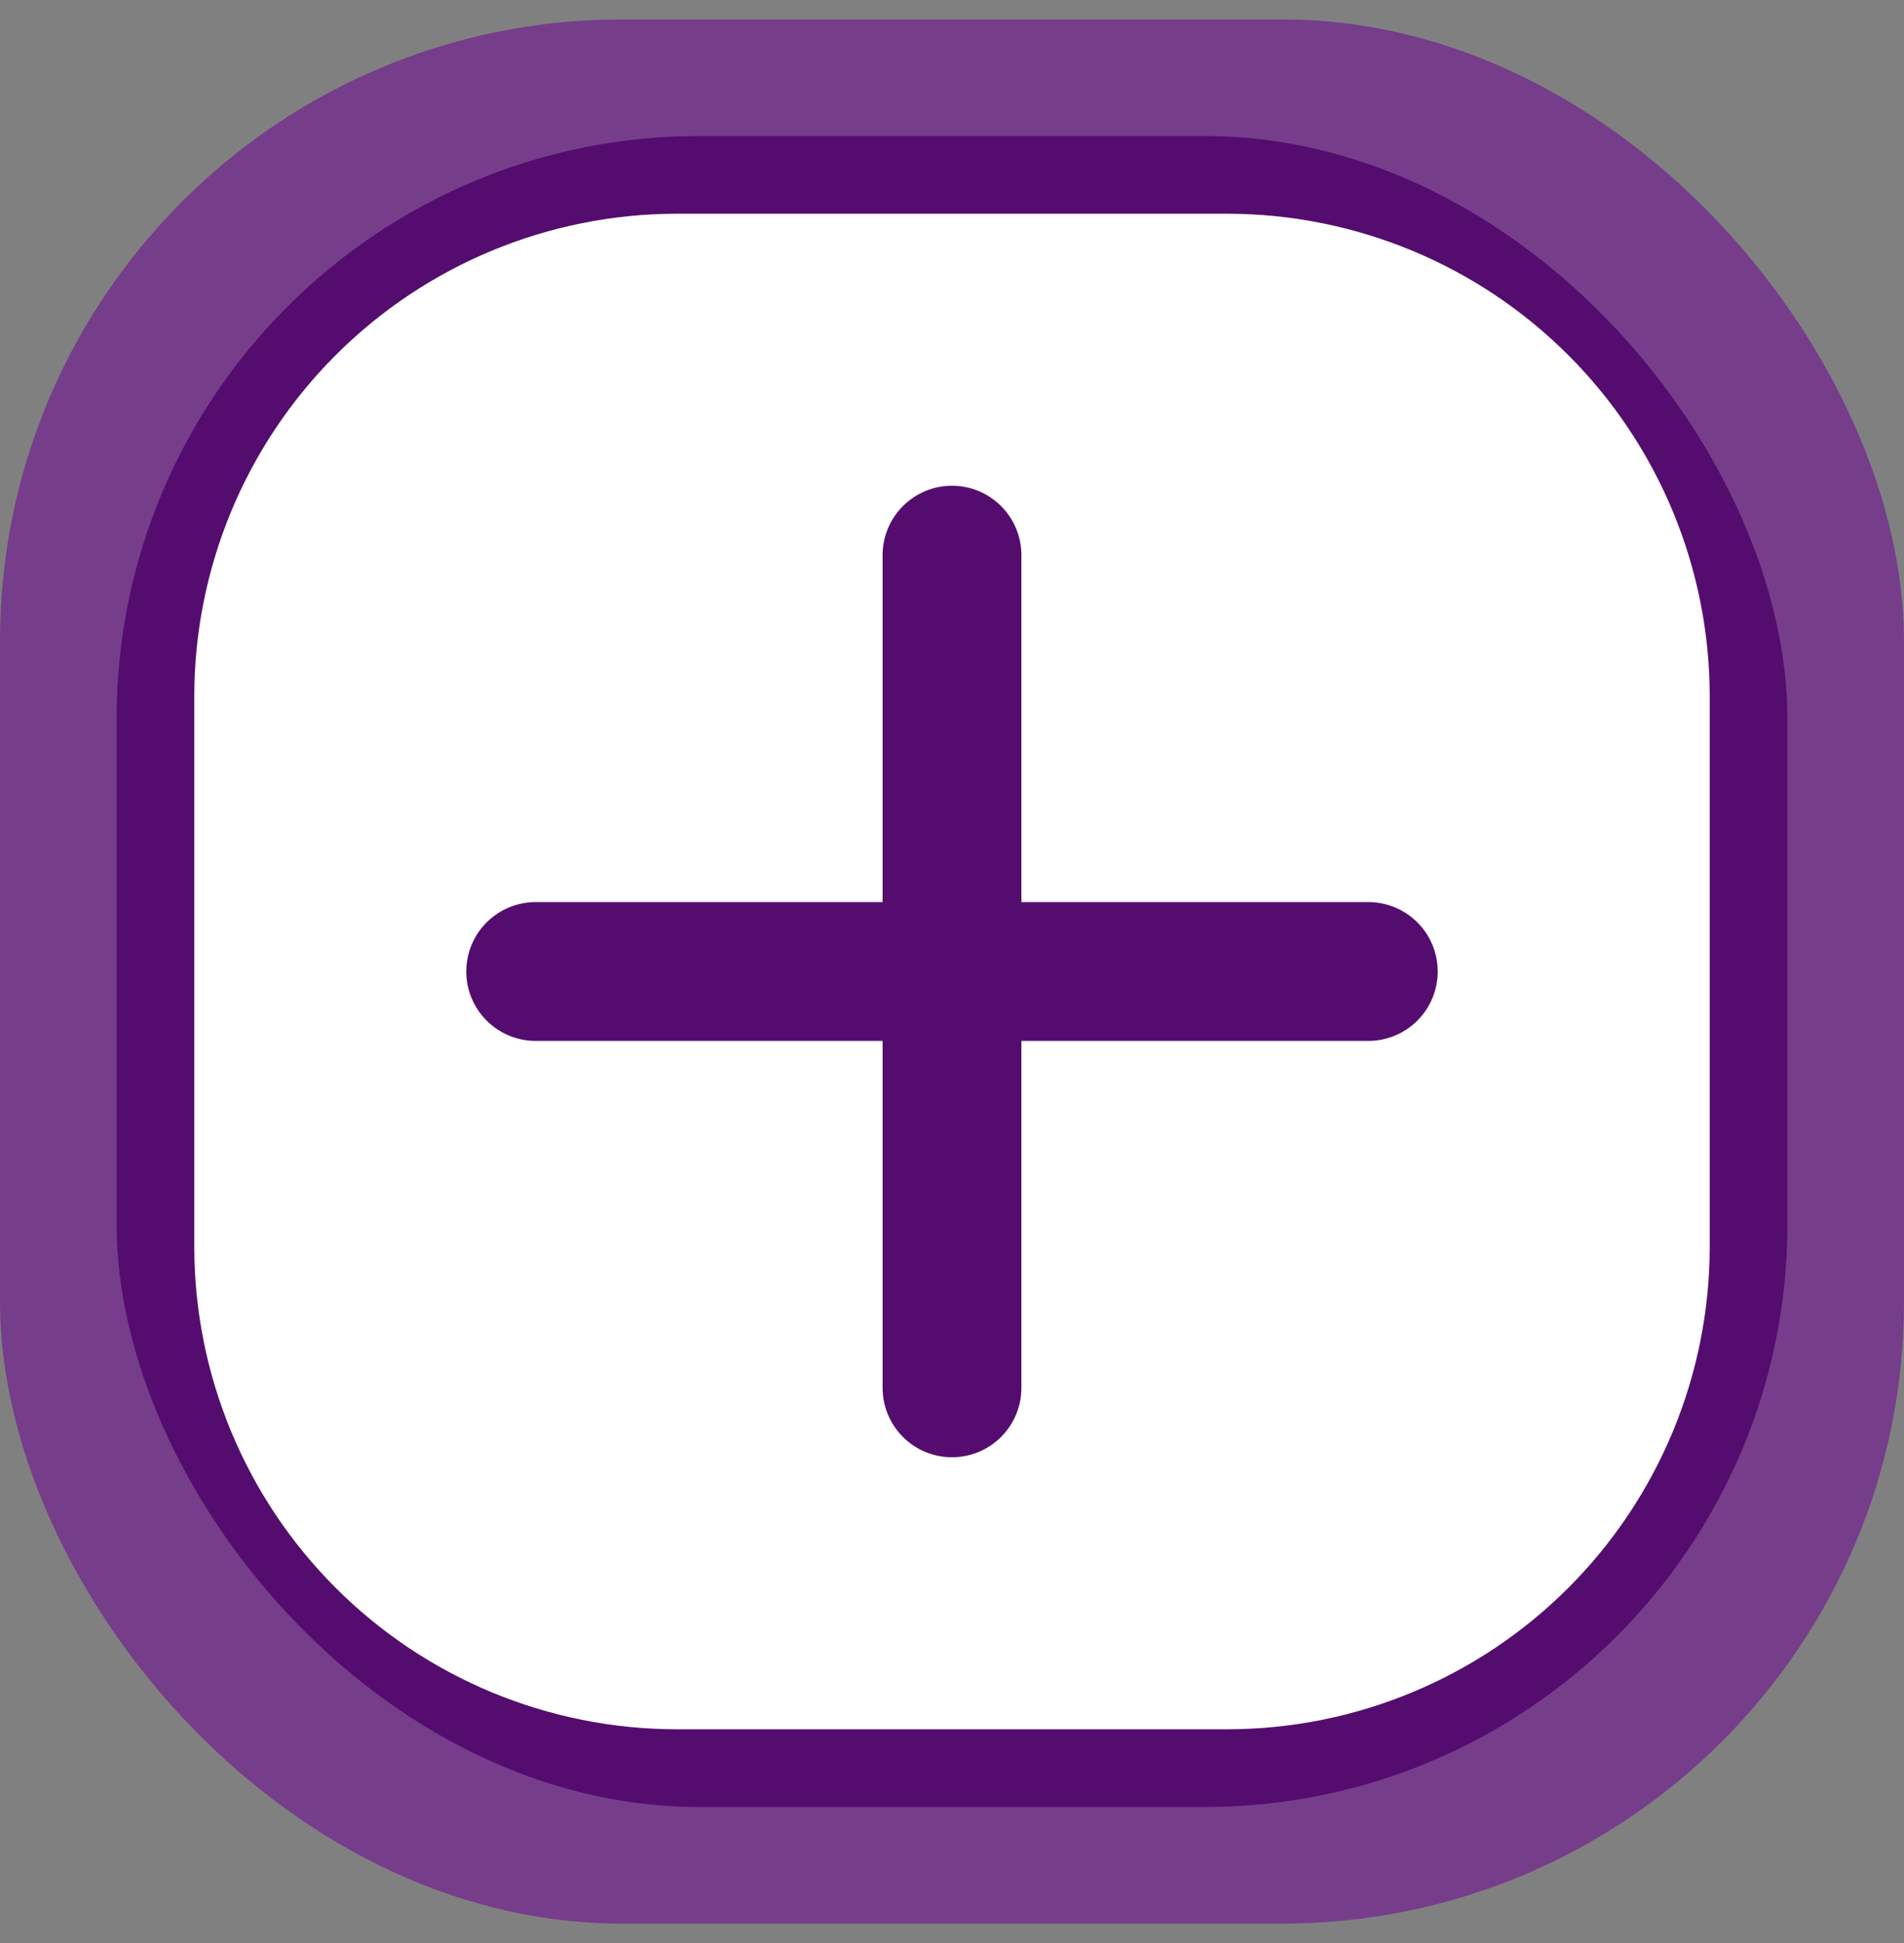 <svg width="49" height="50" viewBox="0 0 49 50" fill="none" xmlns="http://www.w3.org/2000/svg">
<rect x="0" y="0" width="49" height="50" fill="#808080" stroke="none"/>
<rect y="0.5" width="49" height="49" rx="16" fill="#763D8B"/>
<rect x="3" y="3.5" width="43" height="43" rx="15" fill="#540D6E"/>
<path fill-rule="evenodd" clip-rule="evenodd" d="M17.409 5.5H31.591C34.881 5.504 38.035 6.812 40.361 9.139C42.688 11.465 43.996 14.619 44 17.909V32.091C43.996 35.381 42.688 38.535 40.361 40.861C38.035 43.188 34.881 44.496 31.591 44.5H17.409C14.119 44.496 10.965 43.188 8.639 40.861C6.312 38.535 5.004 35.381 5 32.091V17.909C5.004 14.619 6.312 11.465 8.639 9.139C10.965 6.812 14.119 5.504 17.409 5.5ZM26.286 23.214H35.214C35.688 23.214 36.142 23.402 36.477 23.737C36.812 24.072 37 24.526 37 25C37 25.474 36.812 25.928 36.477 26.263C36.142 26.598 35.688 26.786 35.214 26.786H26.286V35.714C26.286 36.188 26.098 36.642 25.763 36.977C25.428 37.312 24.974 37.5 24.5 37.5C24.026 37.5 23.572 37.312 23.237 36.977C22.902 36.642 22.714 36.188 22.714 35.714V26.786H13.786C13.312 26.786 12.858 26.598 12.523 26.263C12.188 25.928 12 25.474 12 25C12 24.526 12.188 24.072 12.523 23.737C12.858 23.402 13.312 23.214 13.786 23.214H22.714V14.286C22.714 13.812 22.902 13.358 23.237 13.023C23.572 12.688 24.026 12.5 24.5 12.5C24.974 12.5 25.428 12.688 25.763 13.023C26.098 13.358 26.286 13.812 26.286 14.286V23.214Z" fill="white"/>
</svg>
